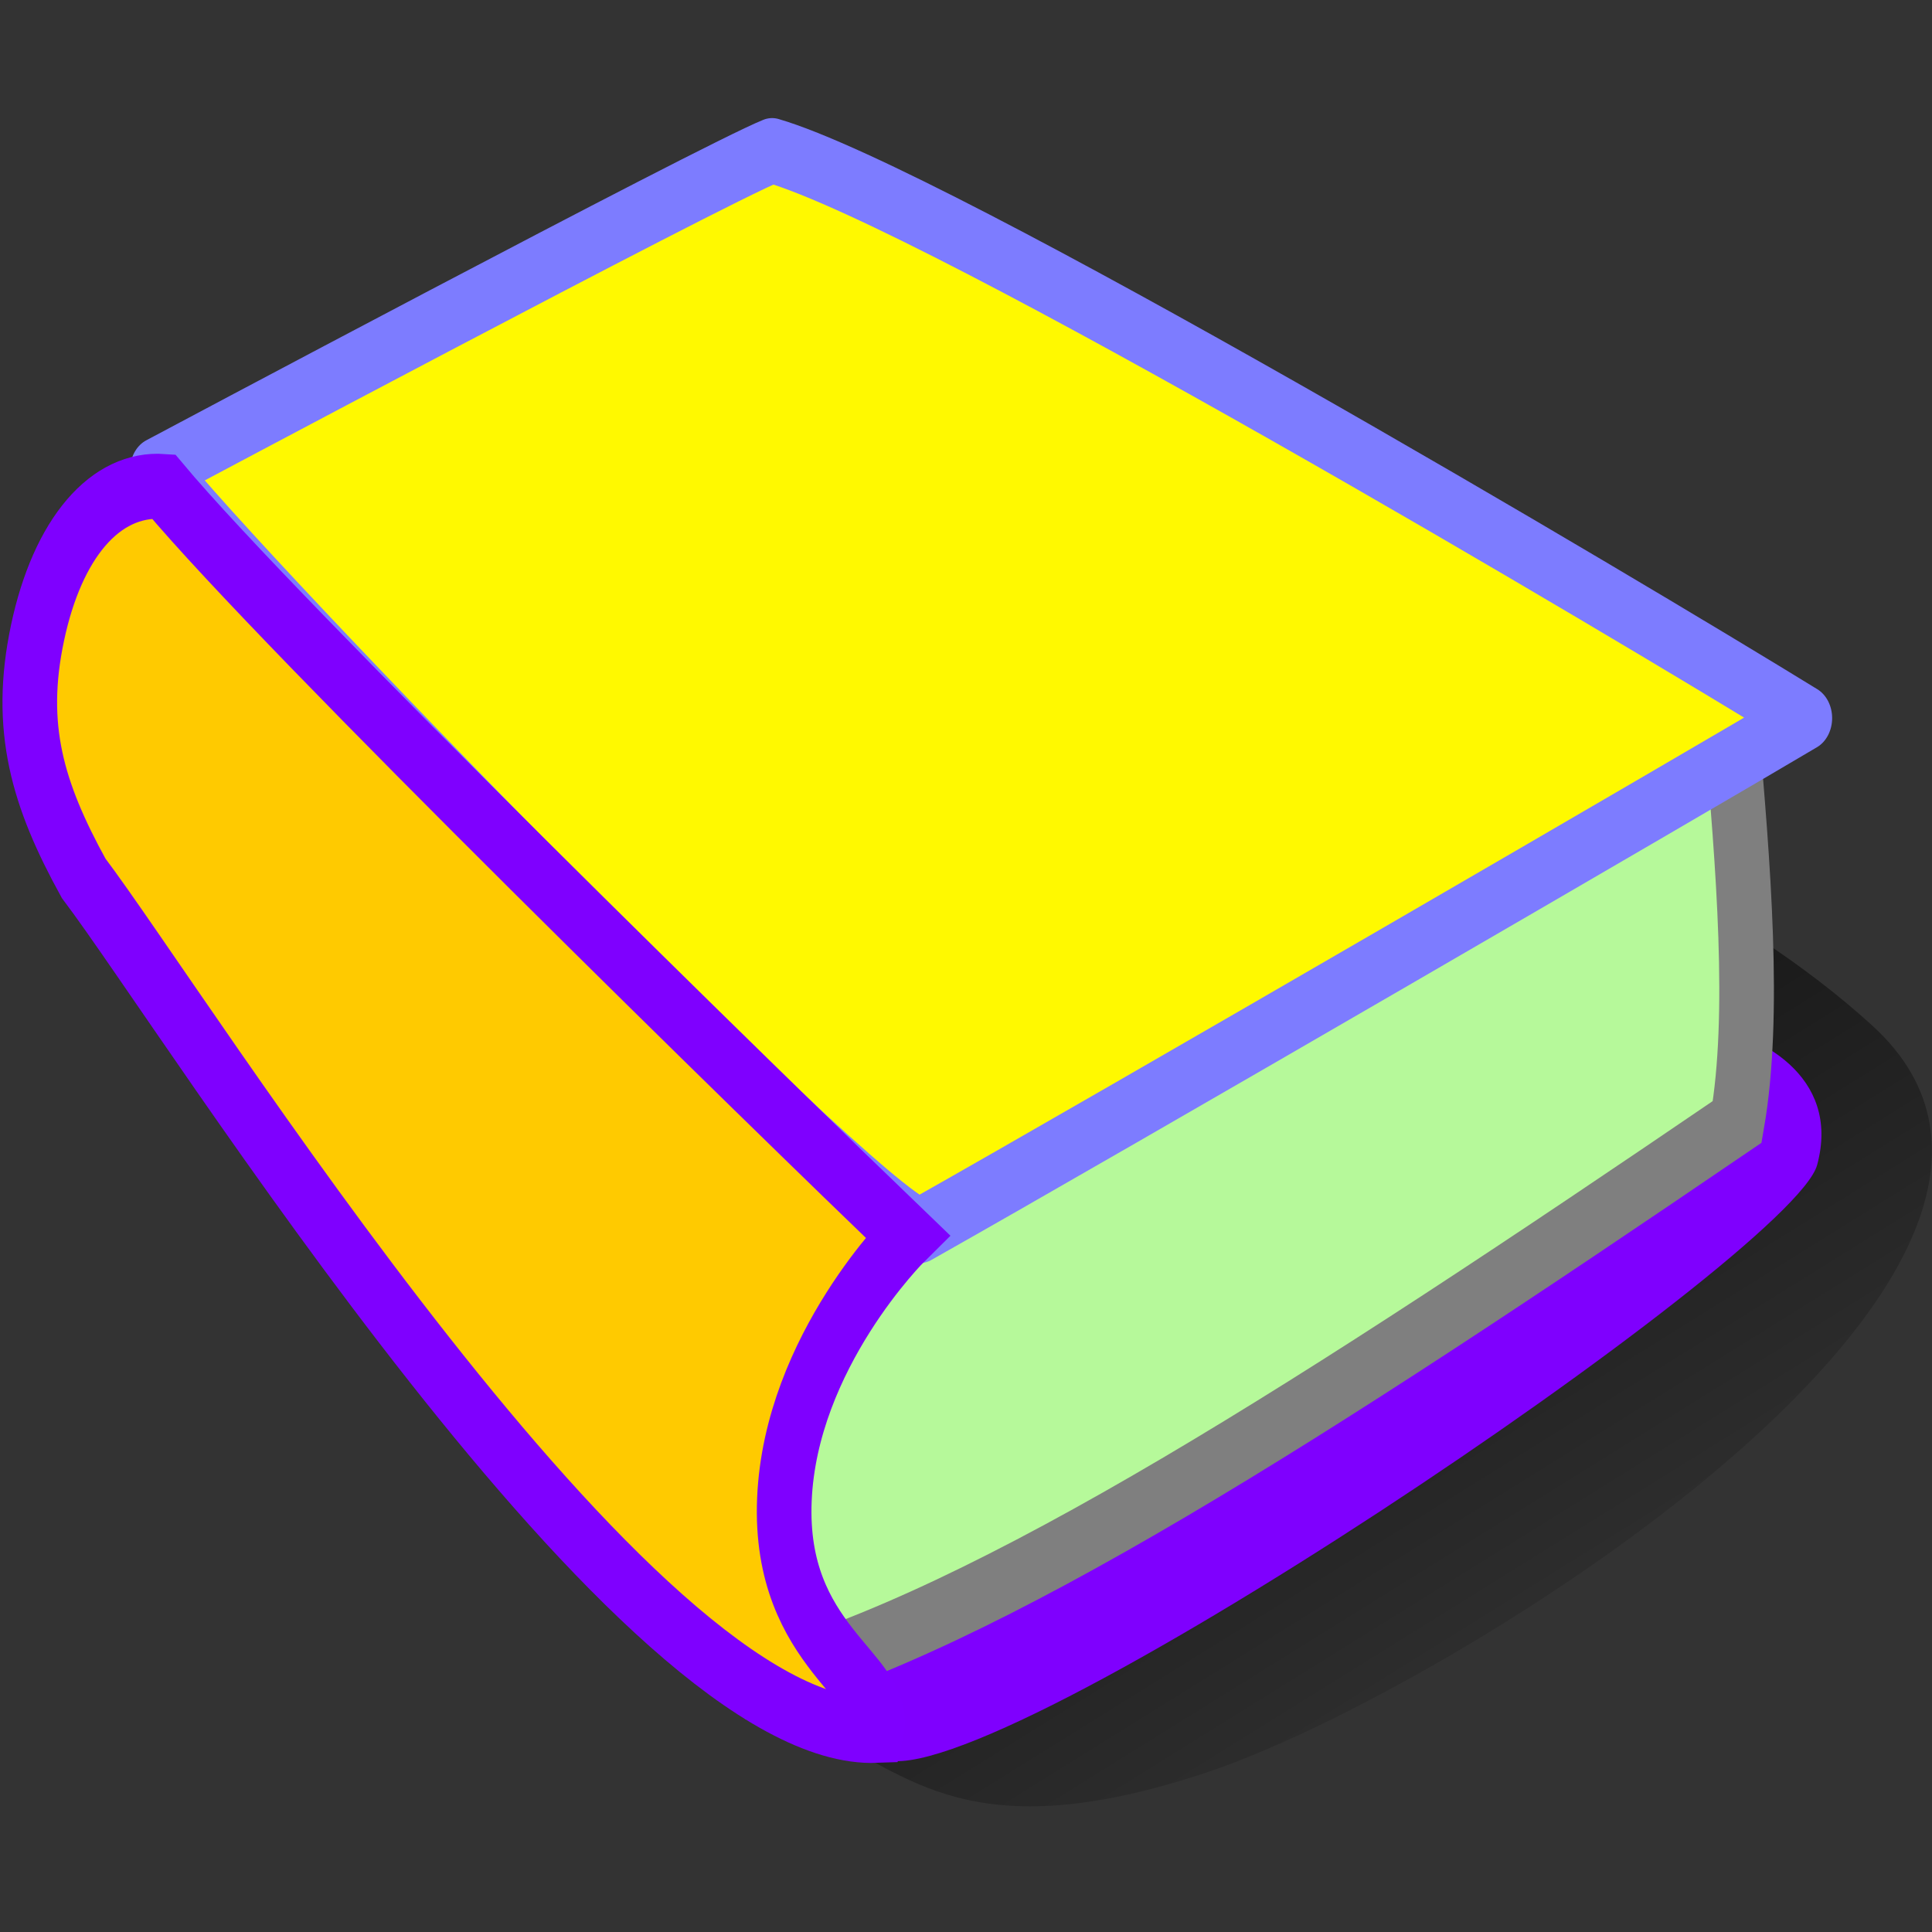 <?xml version="1.0" encoding="UTF-8" standalone="no"?>
<!-- Created with Sodipodi ("http://www.sodipodi.com/") -->
<svg
   xmlns:dc="http://purl.org/dc/elements/1.1/"
   xmlns:cc="http://creativecommons.org/ns#"
   xmlns:rdf="http://www.w3.org/1999/02/22-rdf-syntax-ns#"
   xmlns:svg="http://www.w3.org/2000/svg"
   xmlns="http://www.w3.org/2000/svg"
   xmlns:xlink="http://www.w3.org/1999/xlink"
   xmlns:sodipodi="http://sodipodi.sourceforge.net/DTD/sodipodi-0.dtd"
   xmlns:inkscape="http://www.inkscape.org/namespaces/inkscape"
   height="24"
   id="svg1"
   sodipodi:docbase="/usr/share/icons/Lemon/scalable/apps/"
   sodipodi:docname="homework.svg"
   sodipodi:version="0.32"
   version="1.0"
   width="24"
   x="0"
   y="0"
   inkscape:version="0.46"
   inkscape:output_extension="org.inkscape.output.svg.inkscape"
   inkscape:export-filename="/var/local/home/sacha/nb/content/data/icons/png/homework_24.png"
   inkscape:export-xdpi="90"
   inkscape:export-ydpi="90">
  <rect width="100%" height="100%" fill="#333333" stroke="none"/>
  <sodipodi:namedview
     id="base"
     showgrid="false"
     inkscape:zoom="2.2582857"
     inkscape:cx="218.75"
     inkscape:cy="123.10223"
     inkscape:window-width="1920"
     inkscape:window-height="1125"
     inkscape:window-x="0"
     inkscape:window-y="25"
     inkscape:current-layer="svg1" />
  <defs
     id="defs3">
    <inkscape:perspective
       sodipodi:type="inkscape:persp3d"
       inkscape:vp_x="0 : 218.75 : 1"
       inkscape:vp_y="0 : 1000 : 0"
       inkscape:vp_z="437.5 : 218.75 : 1"
       inkscape:persp3d-origin="218.75 : 145.83333 : 1"
       id="perspective32" />
    <linearGradient
       id="linearGradient902">
      <stop
         id="stop903"
         offset="0"
         style="stop-color:#000000;stop-opacity:1;" />
      <stop
         id="stop904"
         offset="1"
         style="stop-color:#000000;stop-opacity:0;" />
    </linearGradient>
    <linearGradient
       id="linearGradient848">
      <stop
         id="stop849"
         offset="0"
         style="stop-color:#8a1a00;stop-opacity:1;" />
      <stop
         id="stop850"
         offset="1"
         style="stop-color:#ff5f00;stop-opacity:1;" />
    </linearGradient>
    <linearGradient
       id="linearGradient53">
      <stop
         id="stop54"
         offset="0"
         style="stop-color:#faffff;stop-opacity:1;" />
      <stop
         id="stop55"
         offset="1"
         style="stop-color:#ffffff;stop-opacity:1;" />
    </linearGradient>
    <linearGradient
       id="linearGradient48">
      <stop
         id="stop49"
         offset="0"
         style="stop-color:#005200;stop-opacity:1;" />
      <stop
         id="stop50"
         offset="1"
         style="stop-color:#9fbf00;stop-opacity:1;" />
    </linearGradient>
    <linearGradient
       id="linearGradient51"
       x1="0.189"
       x2="0.746"
       xlink:href="#linearGradient902"
       y1="0.117"
       y2="0.93" />
    <linearGradient
       id="linearGradient52"
       x1="0.391"
       x2="1.478"
       xlink:href="#linearGradient902"
       y1="0.422"
       y2="0.922" />
    <linearGradient
       id="linearGradient103"
       x1="-5.012102e-08"
       x2="1"
       xlink:href="#linearGradient902"
       y1="-3.7391089e-07"
       y2="-3.7391089e-07" />
    <linearGradient
       id="linearGradient122"
       x1="-2.065548e-09"
       x2="1"
       xlink:href="#linearGradient902"
       y1="2.9052489e-07"
       y2="2.9052489e-07" />
    <radialGradient
       cx="0.5"
       cy="0.5"
       fx="0.5"
       fy="0.5"
       id="radialGradient847"
       r="0.5"
       xlink:href="#linearGradient902" />
    <radialGradient
       cx="0.854"
       cy="0.523"
       fx="0.854"
       fy="0.523"
       id="radialGradient851"
       r="0.608"
       xlink:href="#linearGradient848" />
    <linearGradient
       id="linearGradient601"
       x1="7.8099838e-08"
       x2="1"
       xlink:href="#linearGradient848"
       y1="1.919695e-08"
       y2="1.919695e-08" />
    <linearGradient
       id="linearGradient602"
       x1="9.7626696e-08"
       x2="1"
       xlink:href="#linearGradient848"
       y1="4.211679e-07"
       y2="4.211679e-07" />
    <linearGradient
       inkscape:collect="always"
       xlink:href="#linearGradient902"
       id="linearGradient2424"
       gradientUnits="userSpaceOnUse"
       gradientTransform="scale(1.144,0.874)"
       x1="178.383"
       y1="233.291"
       x2="323.154"
       y2="444.769" />
  </defs>
  <g
     id="g2416"
     transform="matrix(1.498,0,0,1.498,-5.871,-583.881)">
    <g
       transform="matrix(3.6236693e-2,0,0,4.3117527e-2,3.797,387.301)"
       id="g2405">
      <path
         d="M 191.318,391.077 C 211.013,398.111 225.08,413.585 279.944,398.111 C 334.807,382.637 492.363,301.045 431.873,254.622 C 371.383,208.199 240.555,177.251 163.183,177.251 C 150.523,213.826 125.201,365.756 191.318,391.077 z"
         id="path630"
         sodipodi:nodetypes="ccccc"
         style="fill:url(#linearGradient2424);fill-opacity:1;fill-rule:evenodd;stroke:none;stroke-width:1pt;stroke-linecap:butt;stroke-linejoin:miter;stroke-opacity:1" />
      <path
         d="M 393.891,254.674 C 405.145,256.081 424.839,263.989 419.212,281.416 C 413.585,298.842 229.301,403.568 205.386,395.647 C 181.471,387.726 157.556,360.971 157.556,360.971 L 393.891,254.674 z"
         id="path629"
         sodipodi:nodetypes="ccccc"
         style="font-size:12px;fill:#7f00fe;fill-opacity:1;fill-rule:evenodd;stroke:none;stroke-width:1.061" />
      <path
         d="M 399.518,196.88 C 402.331,223.812 405.145,252.711 400.925,273.116 C 303.859,328.689 229.301,369.046 175.844,381.161 C 157.556,363.734 153.336,281.352 153.336,281.352 L 399.518,196.88 z"
         id="path628"
         sodipodi:nodetypes="ccccc"
         style="font-size:12px;fill:#b6f99a;fill-rule:evenodd;stroke:#7f7f7f;stroke-width:12.5" />
      <path
         d="M 213.826,294.026 C 257.436,273.364 393.891,206.714 416.399,195.46 C 375.603,174.358 218.047,95.624 180.064,86.309 C 165.997,91.062 39.389,147.741 39.389,147.741 C 60.49,170.249 198.352,289.273 213.826,294.026 z"
         id="path626"
         sodipodi:nodetypes="ccccc"
         style="font-size:12px;fill:#fff900;fill-rule:evenodd;stroke:#7d7cff;stroke-width:12.5;stroke-linejoin:round" />
      <path
         d="M 211.013,295.078 C 211.013,295.078 184.285,317.258 182.878,345.775 C 181.471,374.291 206.793,379.945 203.979,390.147 C 149.116,391.909 46.423,252.835 22.508,226.257 C 11.957,210.155 7.385,197.253 11.957,179.078 C 16.529,160.903 27.432,150.117 40.796,150.909 C 67.524,177.815 180.064,270.085 211.013,295.078 z"
         id="path627"
         sodipodi:nodetypes="ccccscc"
         style="font-size:12px;fill:#ffca00;fill-opacity:1;fill-rule:evenodd;stroke:#7f00ff;stroke-width:12.5" />
    </g>
  </g>
</svg>
